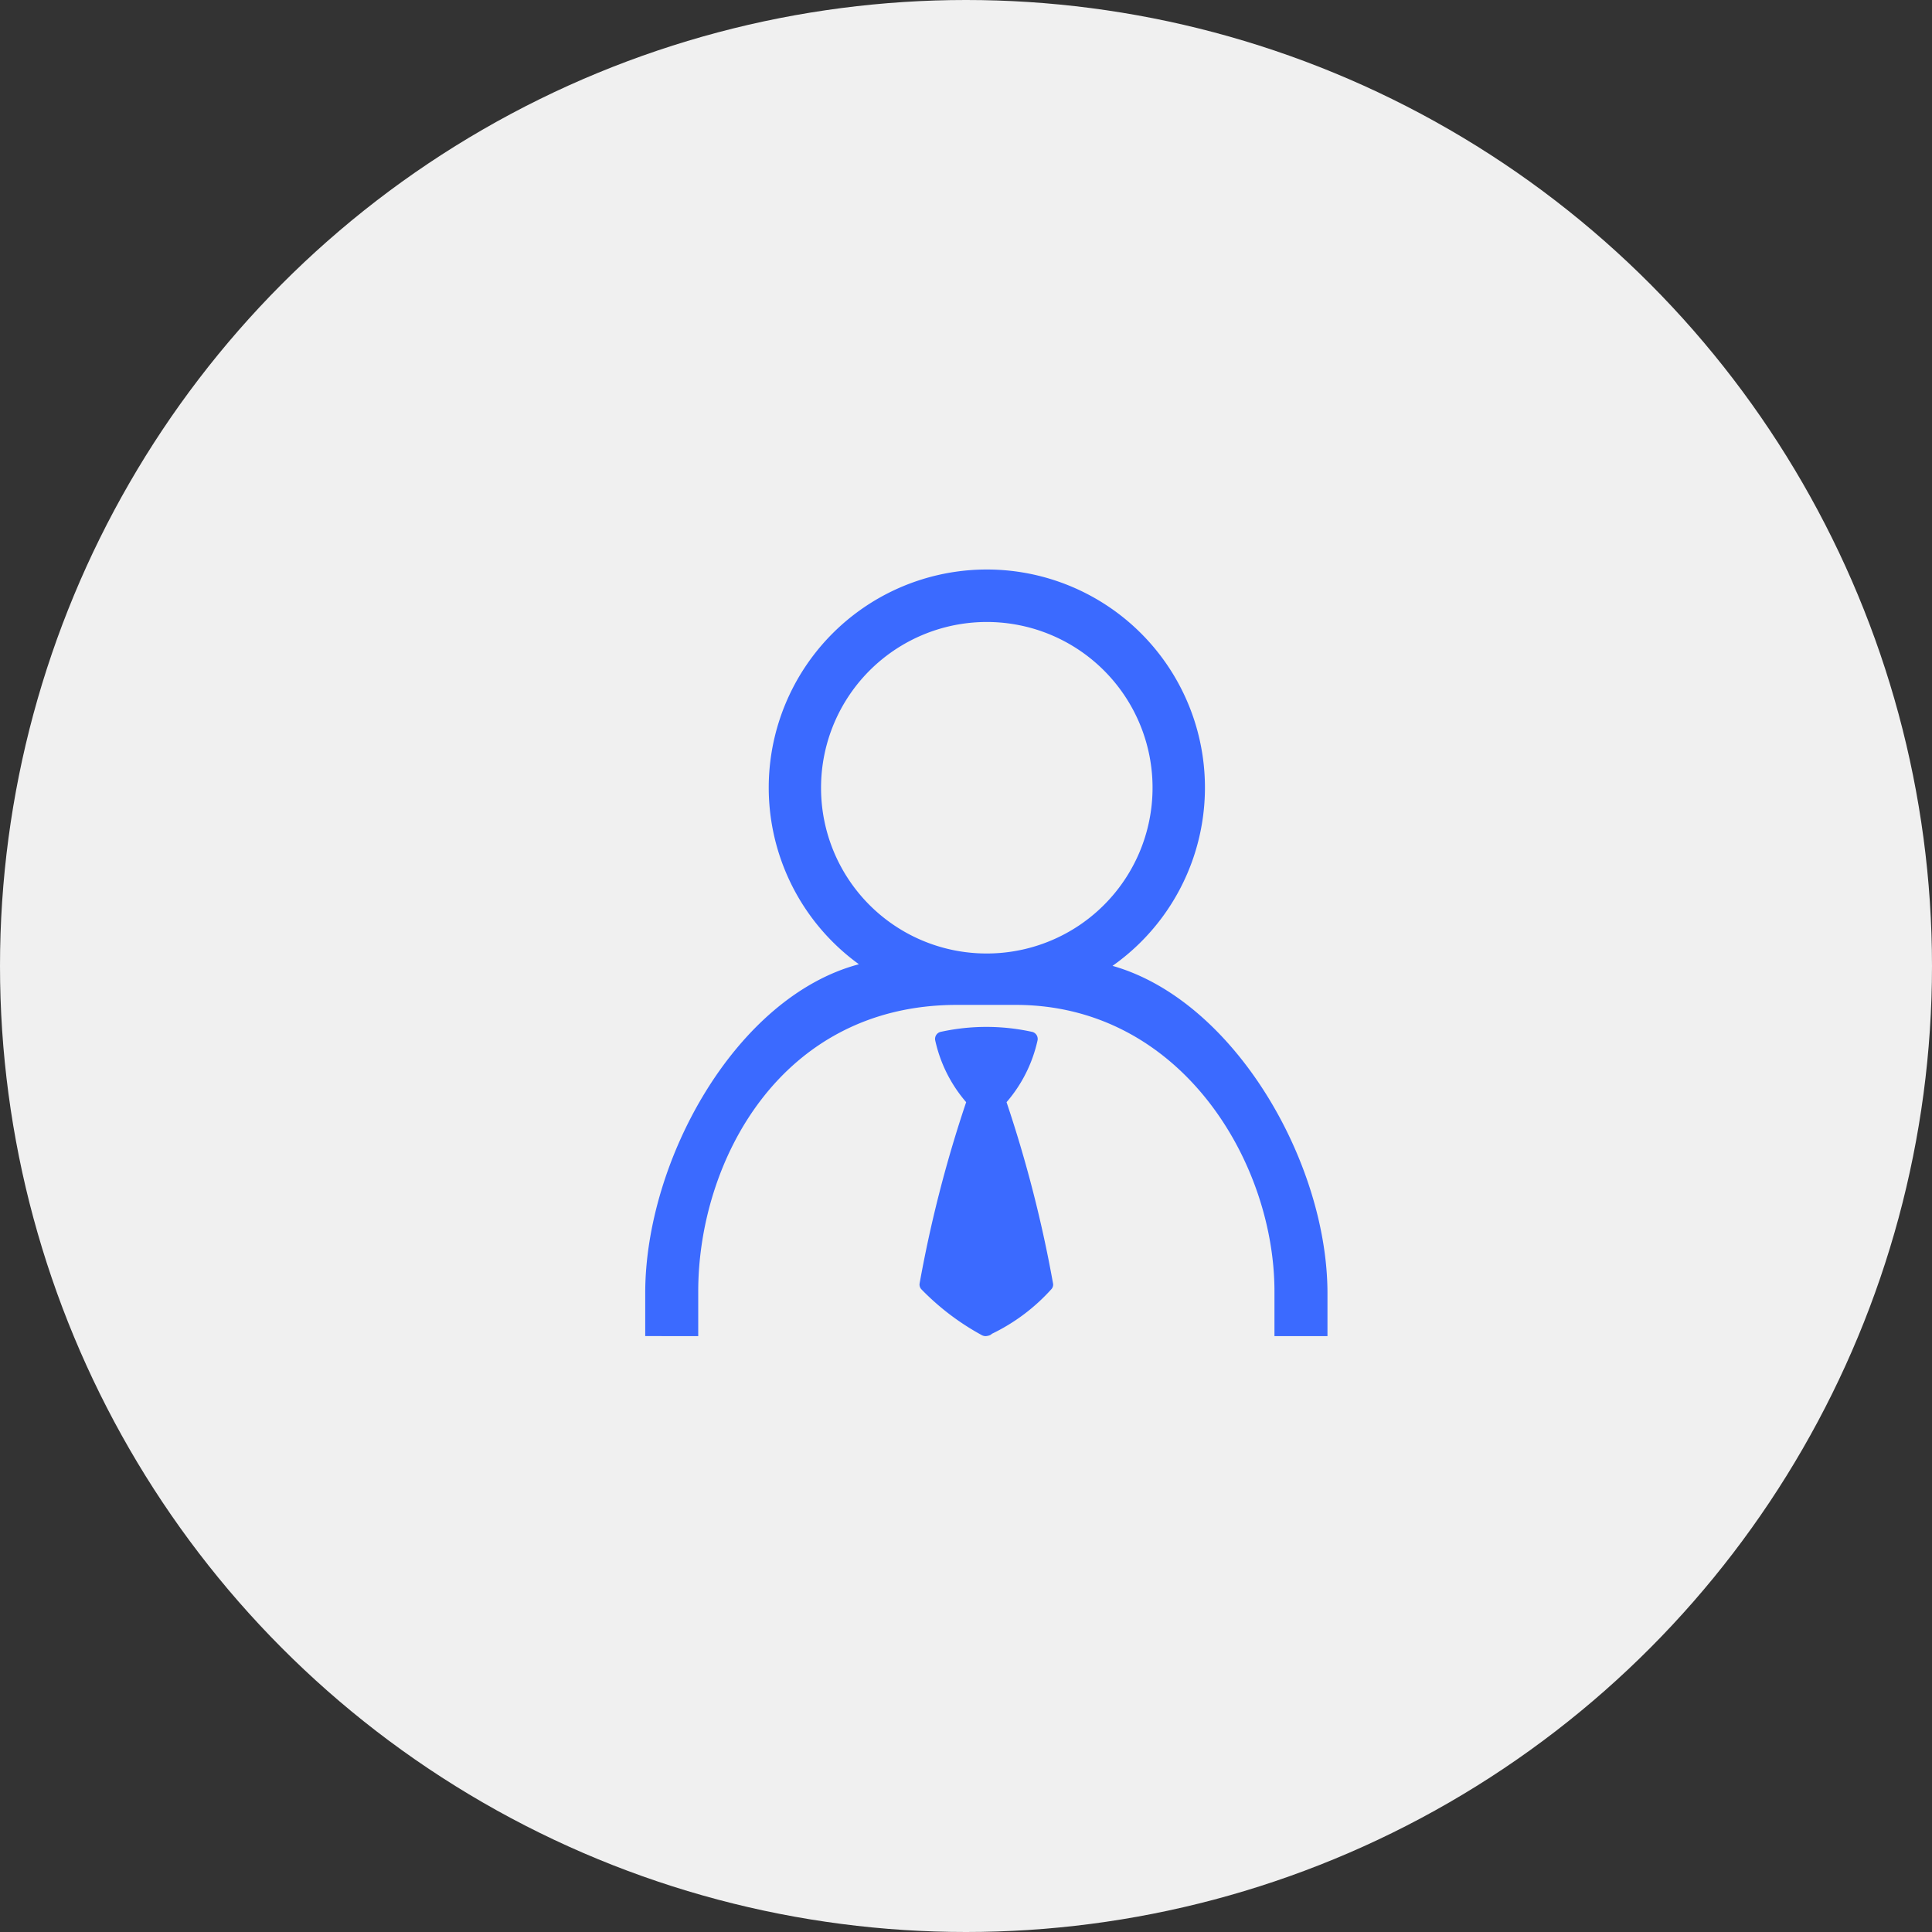 <svg xmlns="http://www.w3.org/2000/svg" width="82" height="82" viewBox="0 0 82 82">
  <rect x="0" y="0" width="82" height="82" fill="#333333" stroke="none"/>
  <g id="icon-open-legal-gray2" transform="translate(0.23)">
    <circle id="Oval" cx="41" cy="41" r="41" transform="translate(-0.23)" fill="#f0f0f0"/>
    <g id="组_30016" data-name="组 30016" transform="translate(27.155 24.229)">
      <path id="路径_12967" data-name="路径 12967" d="M94.057,99.481v-1.9c0-5.5,3.479-12.159,10.981-12.159h2.494c6.992,0,10.982,6.655,10.982,12.159v1.9h2.25V97.665c0-5.553-3.949-12.431-9.123-13.9a9.257,9.257,0,1,0-10.764-.068c-5.222,1.384-9.07,8.323-9.07,13.965v1.816ZM99.27,76.227a7.035,7.035,0,1,1,7.035,7.013,7.024,7.024,0,0,1-7.035-7.013Z" transform="translate(-91.807 -67)" fill="#3b6aff"/>
      <path id="路径_12968" data-name="路径 12968" d="M433.067,590.272a54.126,54.126,0,0,0-1.976-7.709,5.97,5.97,0,0,0,1.317-2.63.308.308,0,0,0-.254-.359,9.034,9.034,0,0,0-3.838,0,.308.308,0,0,0-.254.359,5.967,5.967,0,0,0,1.315,2.63,54.039,54.039,0,0,0-1.978,7.705.3.3,0,0,0,.073.232,10.7,10.7,0,0,0,2.566,1.949.332.332,0,0,0,.165.043.36.36,0,0,0,.094-.014.328.328,0,0,0,.106-.035.322.322,0,0,0,.067-.05,8.154,8.154,0,0,0,2.535-1.906A.292.292,0,0,0,433.067,590.272Z" transform="translate(-415.755 -560.012)" fill="#3b6aff"/>
    </g>
  </g>
</svg>

